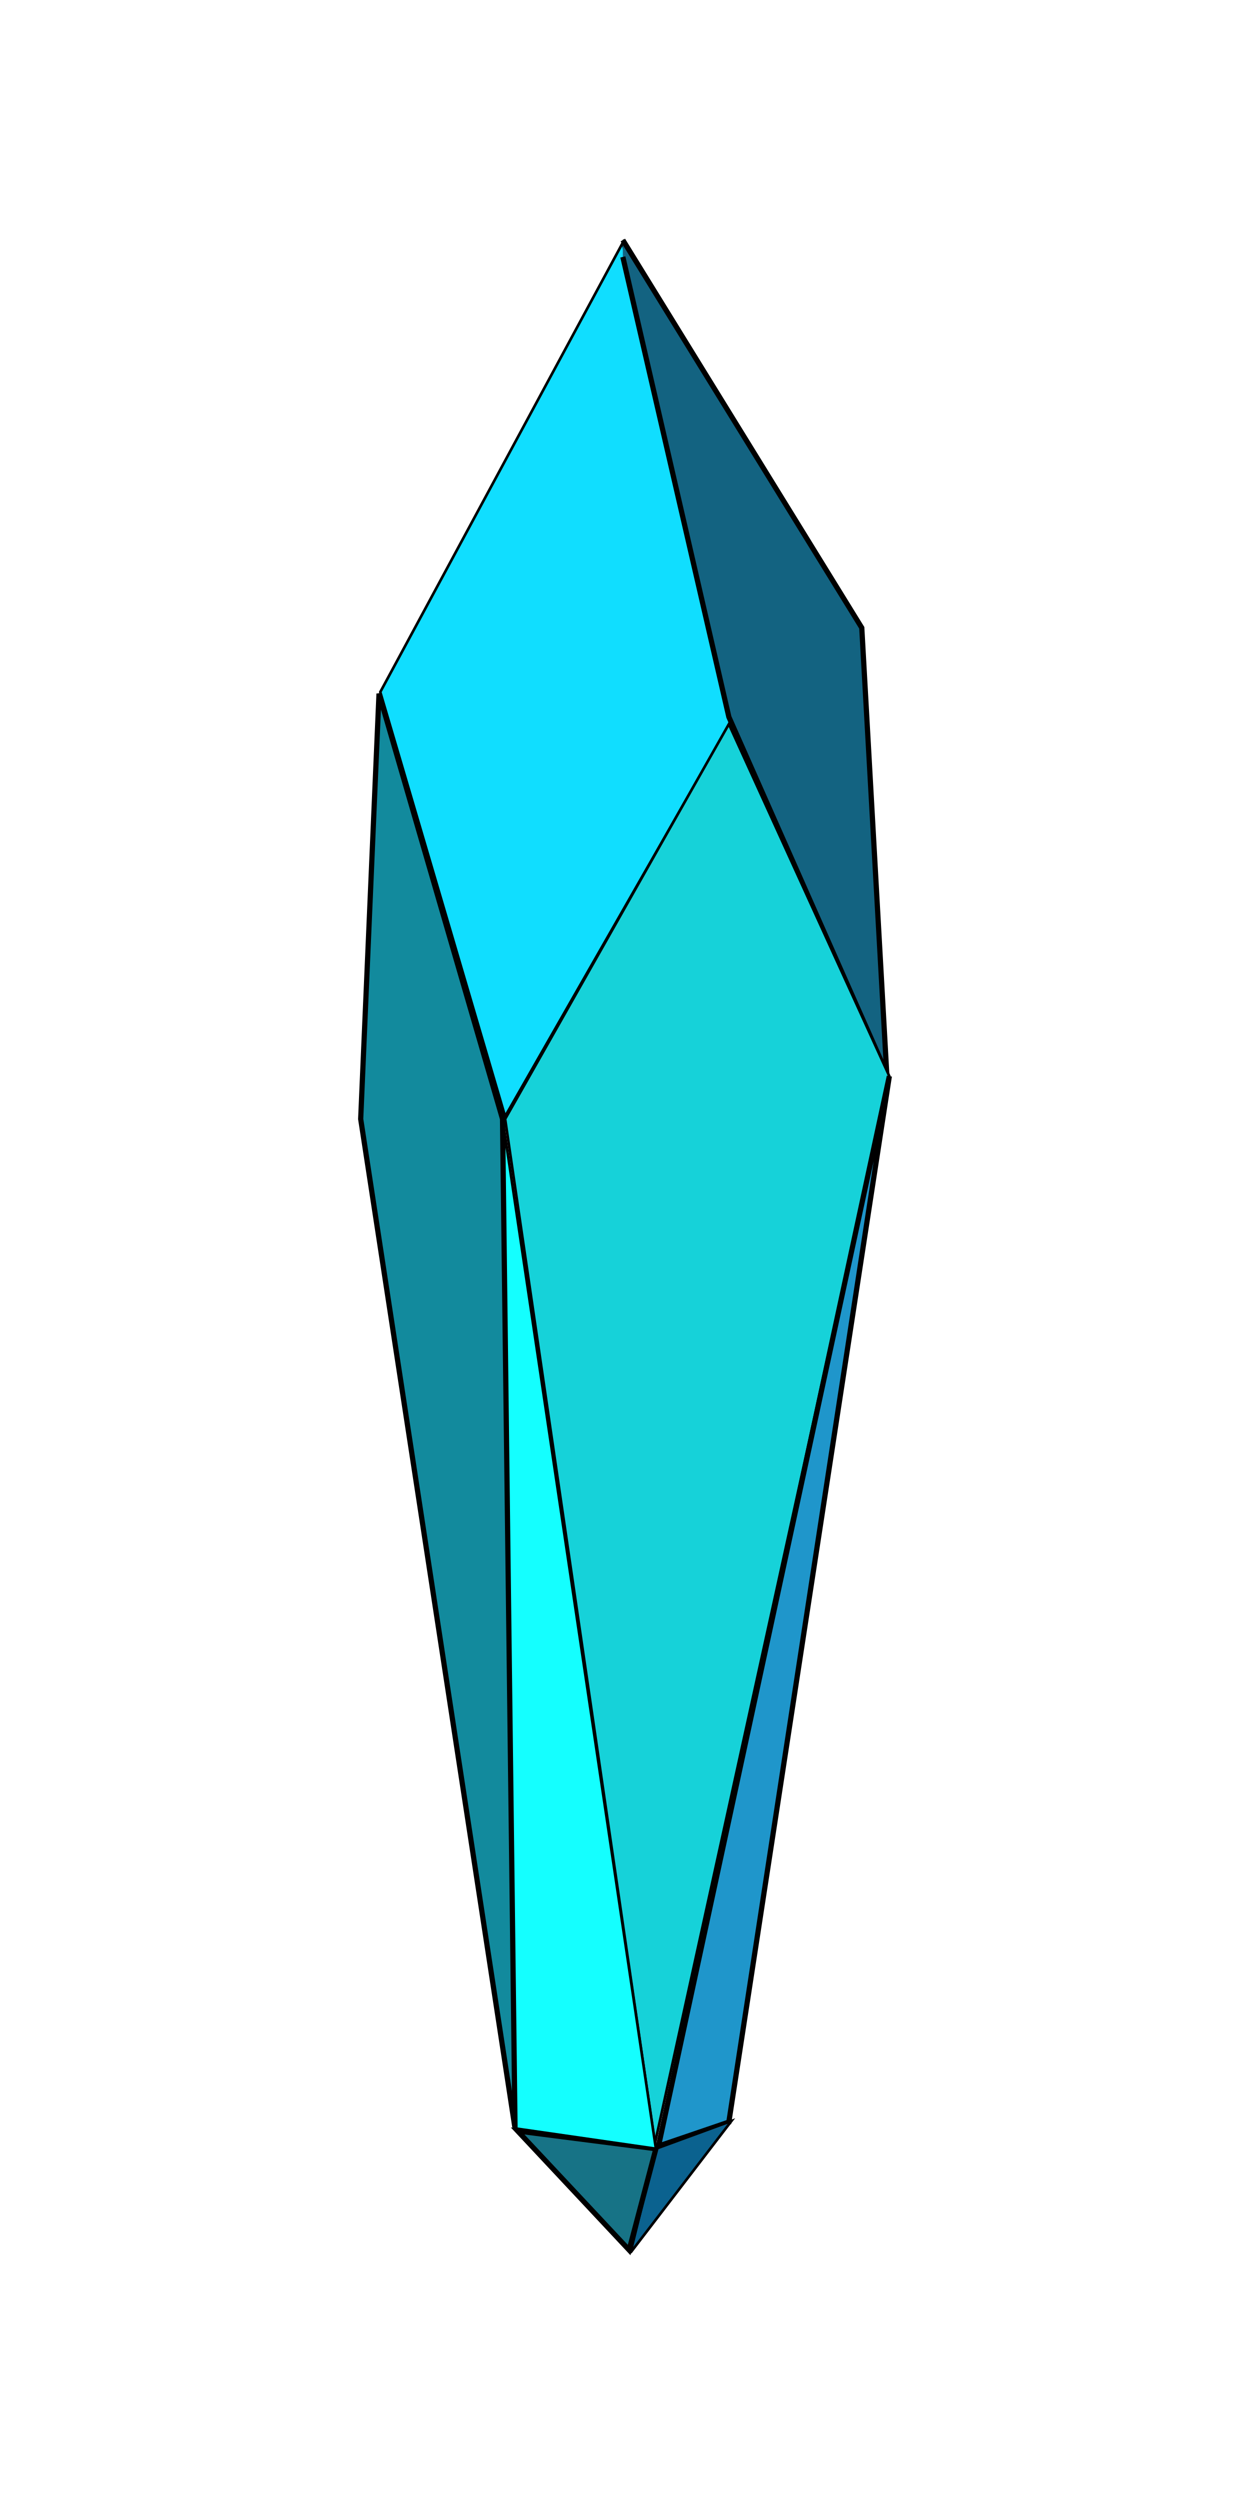 <?xml version="1.0" encoding="UTF-8" standalone="no" ?>
<!DOCTYPE svg PUBLIC "-//W3C//DTD SVG 1.1//EN" "http://www.w3.org/Graphics/SVG/1.1/DTD/svg11.dtd">
<svg xmlns="http://www.w3.org/2000/svg" xmlns:xlink="http://www.w3.org/1999/xlink" version="1.1" width="240" height="480" viewBox="0 0 240 480" xml:space="preserve">
<desc>Created with Fabric.js 4.6.0</desc>
<defs>
</defs>
<g transform="matrix(1 0 0 1 106.6 130.47)" id="kT8VSRgD6kASQVFK49bkv"  >
<path style="stroke: rgb(0,0,0); stroke-width: 0.5; stroke-dasharray: none; stroke-linecap: butt; stroke-dashoffset: 0; stroke-linejoin: miter; stroke-miterlimit: 4; fill: rgb(16,222,255); fill-rule: nonzero; opacity: 1;" vector-effect="non-scaling-stroke"  transform=" translate(0, 0)" d="M -33.585 2.397 L 12.977 -83.88 L 33.585 8.309 L -9.619 83.88 z" stroke-linecap="round" />
</g>
<g transform="matrix(1 0 0 1 144.92 126.11)" id="FwXLRLpnie9oyxYxQc7ql"  >
<path style="stroke: rgb(0,0,0); stroke-width: 1; stroke-dasharray: none; stroke-linecap: butt; stroke-dashoffset: 0; stroke-linejoin: miter; stroke-miterlimit: 4; fill: rgb(19,99,129); fill-rule: nonzero; opacity: 1;" vector-effect="non-scaling-stroke"  transform=" translate(0, 0)" d="M -25.335 -80.022 L 20.542 -5.57 L 25.335 80.022 L -4.978 11.548 L -25.335 -76.783" stroke-linecap="round" />
</g>
<g transform="matrix(1 0 0 1 133.87 275.29)" id="zzlhdFFq1ojxweWd7U1Qw"  >
<path style="stroke: rgb(0,0,0); stroke-width: 0.5; stroke-dasharray: none; stroke-linecap: butt; stroke-dashoffset: 0; stroke-linejoin: miter; stroke-miterlimit: 4; fill: rgb(22,210,217); fill-rule: nonzero; opacity: 1;" vector-effect="non-scaling-stroke"  transform=" translate(0, 0)" d="M 6.07 -136.262 L -36.883 -60.442 L -8.124 136.262 L 36.883 -68.658 z" stroke-linecap="round" />
</g>
<g transform="matrix(1 0 0 1 148.59 309.34)" id="4JxaTk-defhnTmS10-_mw"  >
<path style="stroke: rgb(0,0,0); stroke-width: 1; stroke-dasharray: none; stroke-linecap: butt; stroke-dashoffset: 0; stroke-linejoin: miter; stroke-miterlimit: 4; fill: rgb(31,150,203); fill-rule: nonzero; opacity: 1;" vector-effect="non-scaling-stroke"  transform=" translate(0, 0)" d="M -22.162 102.71 L 22.162 -102.71 L -8.652 98.102 z" stroke-linecap="round" />
</g>
<g transform="matrix(1 0 0 1 130.75 419.87)" id="JlitnK5h5EaWOIQb8gL33"  >
<path style="stroke: rgb(0,0,0); stroke-width: 0.5; stroke-dasharray: none; stroke-linecap: butt; stroke-dashoffset: 0; stroke-linejoin: miter; stroke-miterlimit: 4; fill: rgb(11,98,143); fill-rule: nonzero; opacity: 1;" vector-effect="non-scaling-stroke"  transform=" translate(0, 0)" d="M -4.82 -7.314 L -9.69 12.639 L 9.69 -12.639 z" stroke-linecap="round" />
</g>
<g transform="matrix(1 0 0 1 112.66 420.58)" id="P6vG_fhZb2GjfiebJ8cWS"  >
<path style="stroke: rgb(0,0,0); stroke-width: 1; stroke-dasharray: none; stroke-linecap: butt; stroke-dashoffset: 0; stroke-linejoin: miter; stroke-miterlimit: 4; fill: rgb(23,115,134); fill-rule: nonzero; opacity: 1;" vector-effect="non-scaling-stroke"  transform=" translate(0, 0)" d="M -13.272 -11.429 L 13.272 -8.024 L 8.133 11.429 z" stroke-linecap="round" />
</g>
<g transform="matrix(1 0 0 1 111.21 313.7)" id="LnKN_oeH9hUtiCbfM9em9"  >
<path style="stroke: rgb(0,0,0); stroke-width: 0.5; stroke-dasharray: none; stroke-linecap: butt; stroke-dashoffset: 0; stroke-linejoin: miter; stroke-miterlimit: 4; fill: rgb(20,255,255); fill-rule: nonzero; opacity: 1;" vector-effect="non-scaling-stroke"  transform=" translate(0, 0)" d="M -12.322 94.948 L -14.722 -98.852 L 14.722 98.852 z" stroke-linecap="round" />
</g>
<g transform="matrix(1 0 0 1 84.07 270.91)" id="uaULhZMWQKlI5O19t6dzw"  >
<path style="stroke: rgb(0,0,0); stroke-width: 1; stroke-dasharray: none; stroke-linecap: butt; stroke-dashoffset: 0; stroke-linejoin: miter; stroke-miterlimit: 4; fill: rgb(18,138,157); fill-rule: nonzero; opacity: 1;" vector-effect="non-scaling-stroke"  transform=" translate(0, 0)" d="M -11.298 -137.737 L -14.818 -56.063 L 14.818 137.737 L 12.418 -56.063 z" stroke-linecap="round" />
</g>
</svg>